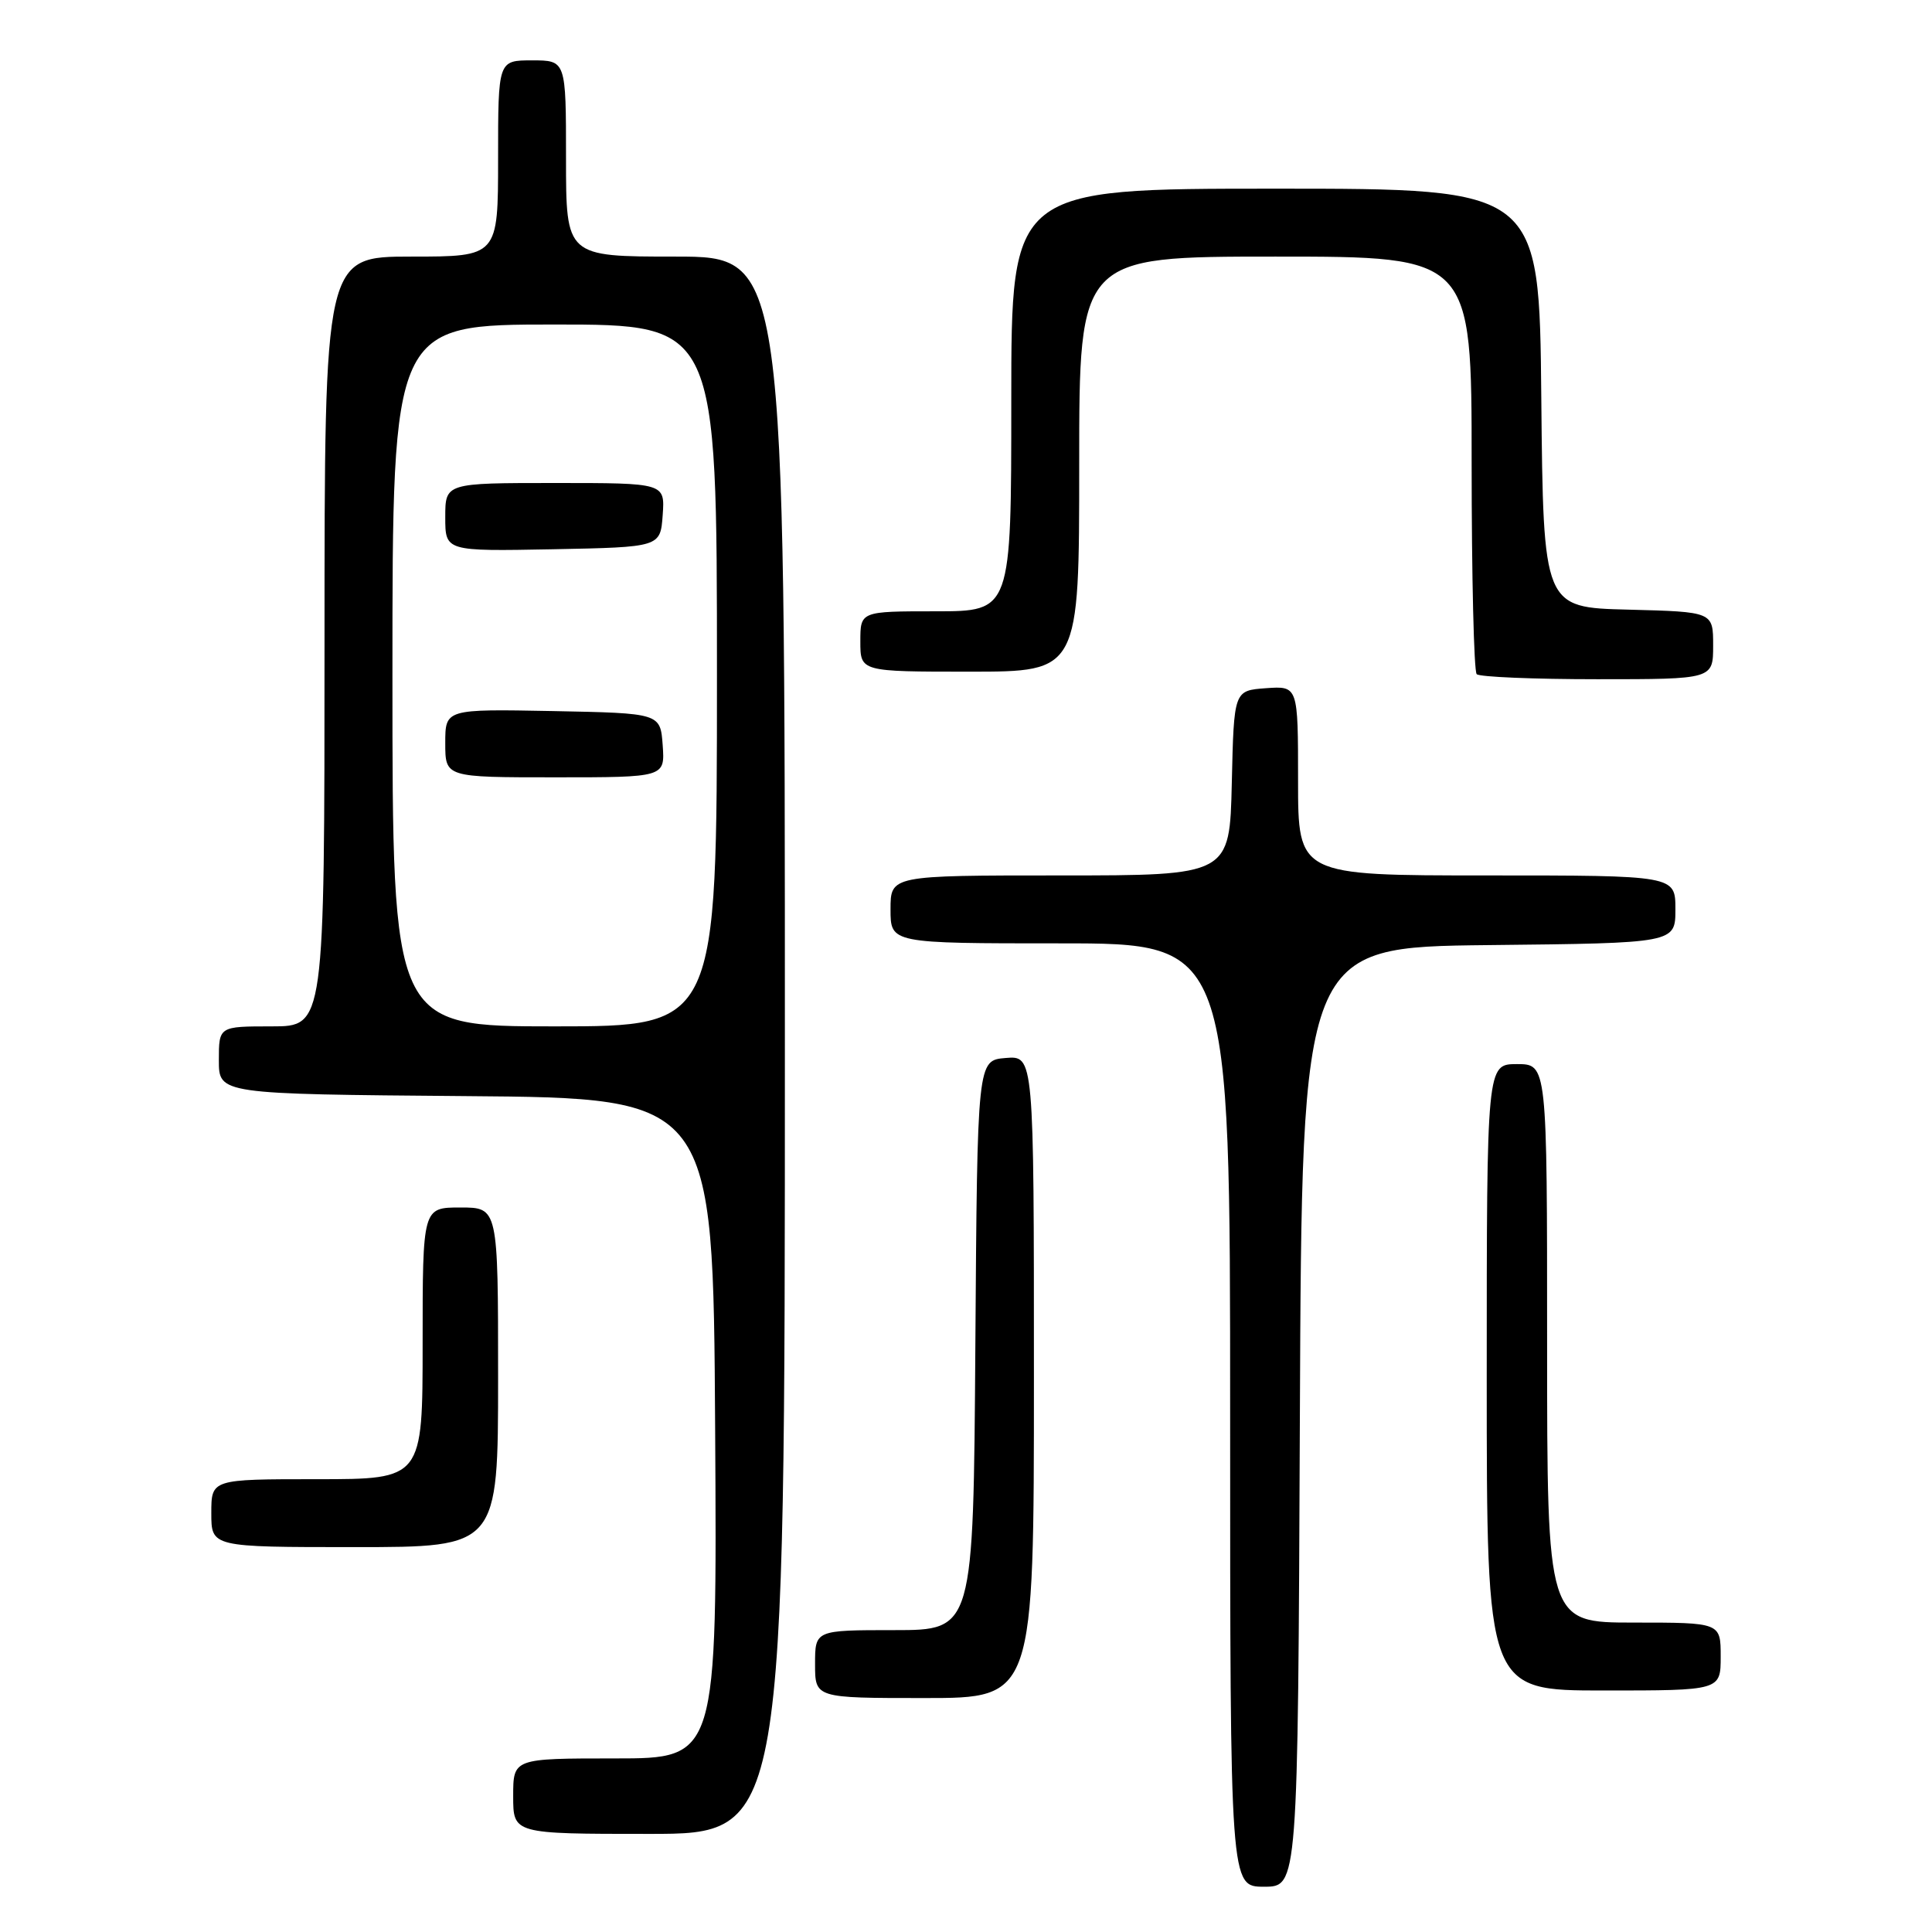 <?xml version="1.0" encoding="UTF-8" standalone="no"?>
<!DOCTYPE svg PUBLIC "-//W3C//DTD SVG 1.1//EN" "http://www.w3.org/Graphics/SVG/1.1/DTD/svg11.dtd" >
<svg xmlns="http://www.w3.org/2000/svg" xmlns:xlink="http://www.w3.org/1999/xlink" version="1.1" viewBox="0 0 256 256">
 <g >
 <path fill="currentColor"
d=" M 172.24 187.75 C 172.50 125.50 172.50 125.50 197.25 125.23 C 222.00 124.97 222.00 124.97 222.00 120.48 C 222.00 116.00 222.00 116.00 197.00 116.00 C 172.00 116.00 172.00 116.00 172.00 103.44 C 172.00 90.89 172.00 90.89 167.75 91.19 C 163.50 91.50 163.50 91.50 163.22 103.75 C 162.94 116.00 162.94 116.00 140.47 116.00 C 118.00 116.00 118.00 116.00 118.00 120.50 C 118.00 125.00 118.00 125.00 140.50 125.00 C 163.00 125.00 163.00 125.00 163.00 187.50 C 163.00 250.00 163.00 250.00 167.49 250.00 C 171.98 250.00 171.98 250.00 172.24 187.75 Z  M 104.00 138.50 C 104.00 34.00 104.00 34.00 89.50 34.00 C 75.00 34.00 75.00 34.00 75.00 21.00 C 75.00 8.00 75.00 8.00 70.50 8.00 C 66.00 8.00 66.00 8.00 66.00 21.00 C 66.00 34.00 66.00 34.00 54.50 34.00 C 43.00 34.00 43.00 34.00 43.00 85.00 C 43.00 136.00 43.00 136.00 36.00 136.00 C 29.00 136.00 29.00 136.00 29.00 140.49 C 29.00 144.97 29.00 144.97 61.75 145.24 C 94.50 145.50 94.50 145.50 94.76 189.25 C 95.02 233.00 95.02 233.00 81.51 233.00 C 68.00 233.00 68.00 233.00 68.00 238.00 C 68.00 243.00 68.00 243.00 86.00 243.00 C 104.00 243.00 104.00 243.00 104.00 138.50 Z  M 137.00 182.44 C 137.00 139.88 137.00 139.88 133.25 140.19 C 129.50 140.50 129.50 140.50 129.24 178.25 C 128.98 216.00 128.98 216.00 118.49 216.00 C 108.00 216.00 108.00 216.00 108.00 220.50 C 108.00 225.00 108.00 225.00 122.50 225.00 C 137.00 225.00 137.00 225.00 137.00 182.44 Z  M 228.00 219.50 C 228.00 215.00 228.00 215.00 216.50 215.00 C 205.00 215.00 205.00 215.00 205.00 178.00 C 205.00 141.00 205.00 141.00 201.00 141.00 C 197.00 141.00 197.00 141.00 197.00 182.50 C 197.00 224.00 197.00 224.00 212.50 224.00 C 228.00 224.00 228.00 224.00 228.00 219.50 Z  M 66.00 182.50 C 66.00 160.00 66.00 160.00 61.00 160.00 C 56.00 160.00 56.00 160.00 56.00 178.00 C 56.00 196.00 56.00 196.00 42.00 196.00 C 28.00 196.00 28.00 196.00 28.00 200.50 C 28.00 205.00 28.00 205.00 47.00 205.00 C 66.00 205.00 66.00 205.00 66.00 182.50 Z  M 227.00 85.53 C 227.00 81.07 227.00 81.07 215.75 80.78 C 204.50 80.50 204.50 80.50 204.23 52.75 C 203.97 25.00 203.97 25.00 168.98 25.00 C 134.00 25.00 134.00 25.00 134.00 53.00 C 134.00 81.00 134.00 81.00 124.00 81.00 C 114.00 81.00 114.00 81.00 114.00 85.00 C 114.00 89.00 114.00 89.00 128.50 89.00 C 143.00 89.00 143.00 89.00 143.00 61.50 C 143.00 34.00 143.00 34.00 169.00 34.00 C 195.00 34.00 195.00 34.00 195.00 61.33 C 195.00 76.37 195.30 88.97 195.67 89.33 C 196.03 89.70 203.23 90.00 211.67 90.00 C 227.00 90.00 227.00 90.00 227.00 85.53 Z  M 52.00 89.50 C 52.00 43.00 52.00 43.00 73.50 43.00 C 95.00 43.00 95.00 43.00 95.00 89.50 C 95.00 136.00 95.00 136.00 73.50 136.00 C 52.00 136.00 52.00 136.00 52.00 89.50 Z  M 87.81 98.75 C 87.50 94.50 87.50 94.50 73.25 94.22 C 59.00 93.95 59.00 93.95 59.00 98.47 C 59.00 103.00 59.00 103.00 73.56 103.00 C 88.11 103.00 88.11 103.00 87.81 98.75 Z  M 87.81 68.25 C 88.11 64.00 88.11 64.00 73.56 64.00 C 59.00 64.00 59.00 64.00 59.00 68.53 C 59.00 73.05 59.00 73.05 73.25 72.78 C 87.50 72.50 87.50 72.50 87.81 68.25 Z "/>
</g>
</svg>